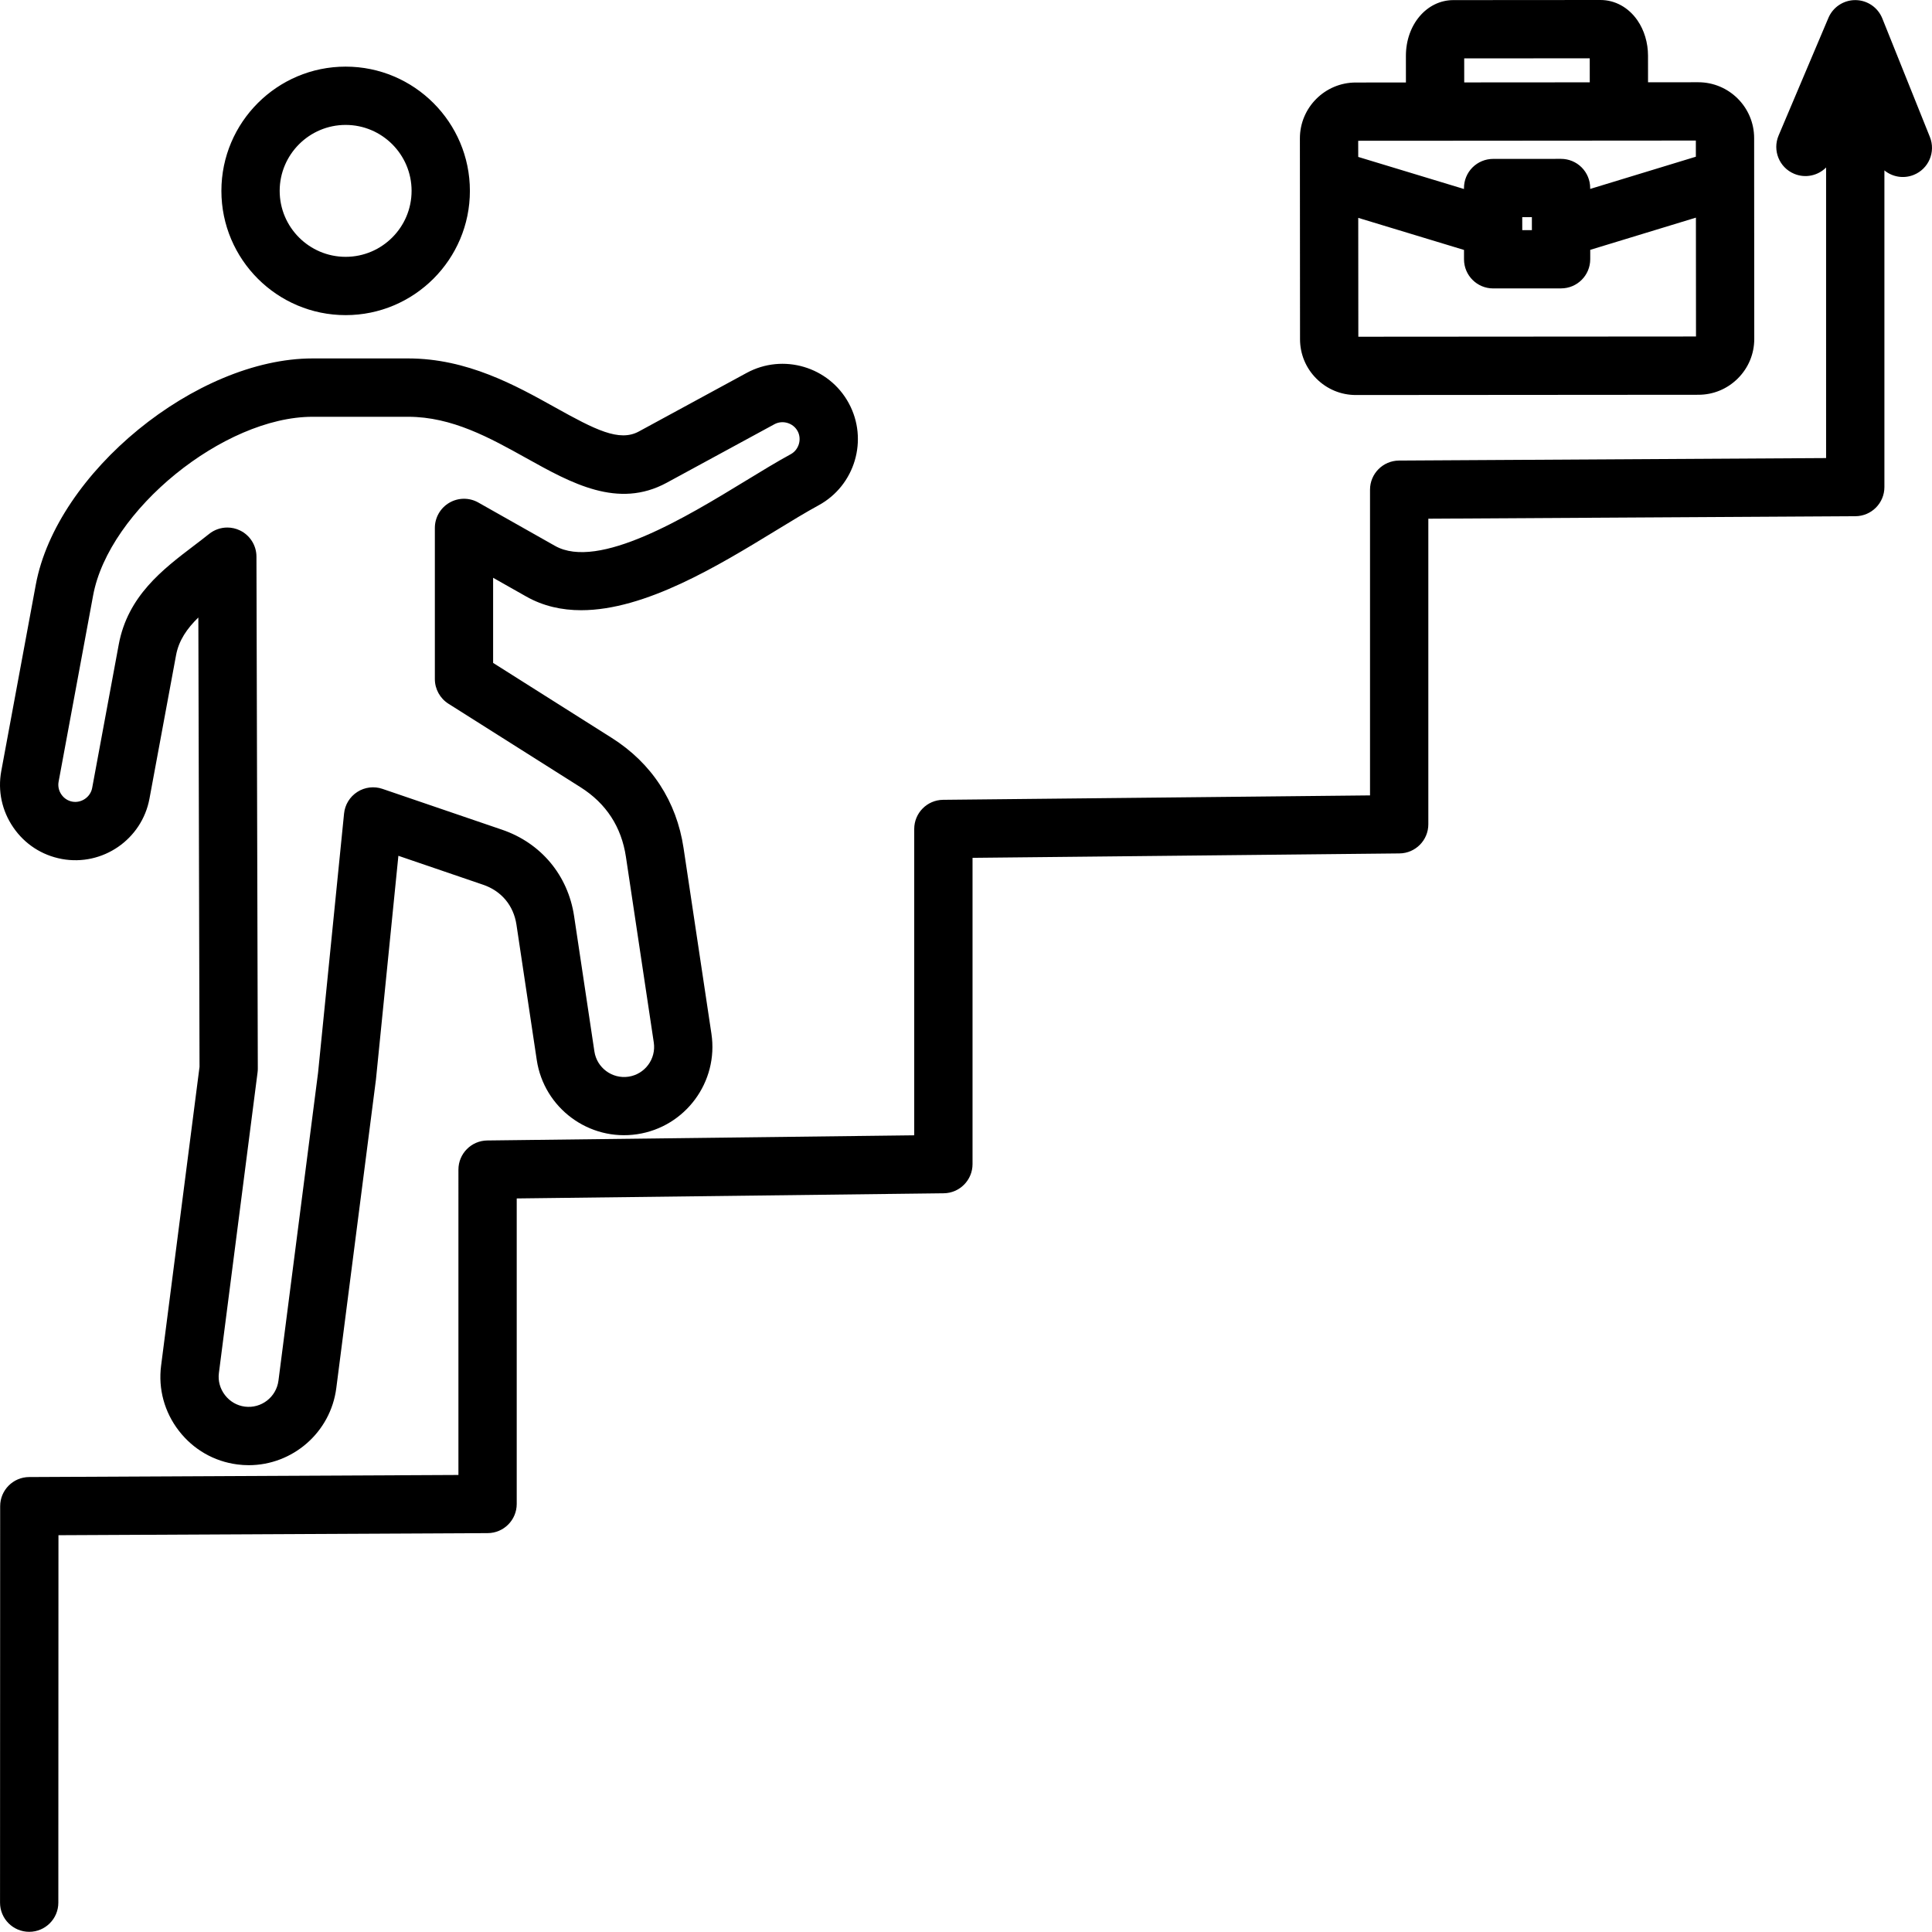 <?xml version="1.0" encoding="UTF-8"?>
<svg id="Layer_1" data-name="Layer 1" xmlns="http://www.w3.org/2000/svg" viewBox="0 0 1125.015 1124.907">
  <path d="M35.908,500.177c23.789,4.414,46.727-11.363,51.137-35.148l15.477-83.523c1.602-8.625,6.398-15.523,12.977-21.938l.688,261.66-22.375,173.99c-1.75,13.574,1.938,27.062,10.363,37.961,8.426,10.898,20.539,17.852,34.113,19.586,2.199.289,4.387.426,6.562.426,25.461,0,47.648-18.977,50.977-44.887l23.082-179.61c.023-.164.039-.312.051-.477l13.023-129.88,49.375,16.863c10.637,3.637,17.699,12.102,19.375,23.211l11.824,78.824c4.211,28.051,30.477,47.461,58.488,43.227,28.039-4.211,47.438-30.449,43.227-58.488l-16.227-108.12c-4.086-27.273-18.574-49.477-41.887-64.211l-69.012-43.625v-49.574l19.312,10.926c9.914,5.602,20.699,7.961,31.977,7.961,37.352,0,79.949-26,113.11-46.238,9.164-5.602,17.824-10.875,25.086-14.824,21.262-11.551,29.164-38.238,17.613-59.5s-38.25-29.164-59.5-17.602l-62.738,34.086c-11.387,6.188-25.312-.961-48.949-14.125-22.727-12.664-51-28.414-85.398-28.414h-55.637c-67.738,0-149.09,66.5-161.18,131.77L.74,448.994c-2.125,11.5.363,23.148,7.012,32.824,6.648,9.707,16.648,16.207,28.148,18.348l.008.011ZM34.123,455.212l20.102-108.51c9.188-49.574,76.062-104.01,127.8-104.01h55.637c25.586,0,47.602,12.262,68.887,24.113,26.211,14.602,53.324,29.699,81.676,14.301l62.738-34.086c4.738-2.574,10.898-.75,13.477,3.988,2.574,4.738.75,10.898-3.988,13.477-8,4.352-17.012,9.852-26.562,15.676-33.977,20.727-85.312,52.051-110.71,37.699l-44.637-25.227c-5.25-2.977-11.688-2.926-16.898.113-5.211,3.039-8.426,8.625-8.426,14.664v88.012c0,5.824,2.988,11.238,7.898,14.352l76.914,48.625c14.938,9.438,23.836,23.086,26.449,40.551l16.227,108.12c1.426,9.539-5.164,18.449-14.699,19.887-9.539,1.426-18.461-5.164-19.887-14.699l-11.824-78.824c-3.562-23.738-19.25-42.551-41.977-50.301l-69.613-23.773c-4.898-1.676-10.301-1.012-14.648,1.789-4.363,2.801-7.199,7.438-7.711,12.586l-15.137,150.91-23.062,179.3c-1.227,9.562-9.988,16.363-19.562,15.137-4.586-.586-8.688-2.961-11.574-6.688-2.875-3.727-4.137-8.289-3.551-12.863l22.523-175.09c.102-.738.137-1.477.137-2.211l-.789-298.12c-.012-6.523-3.773-12.449-9.648-15.262-2.324-1.113-4.824-1.664-7.312-1.664-3.801,0-7.551,1.273-10.625,3.738-2.926,2.352-5.949,4.648-8.977,6.949-18,13.688-38.398,29.211-43.625,57.426l-15.477,83.539c-.977,5.301-6.289,8.938-11.574,7.961-2.574-.477-4.836-1.949-6.352-4.164-1.52-2.211-2.094-4.836-1.617-7.426l-.003.003ZM201.273,183.502c39.898,0,72.352-32.461,72.352-72.352s-32.449-72.352-72.352-72.352-72.352,32.449-72.352,72.352c.004,39.902,32.465,72.352,72.352,72.352ZM201.273,72.742c21.176,0,38.398,17.227,38.398,38.398s-17.227,38.414-38.398,38.414-38.414-17.227-38.414-38.414c.016-21.164,17.238-38.398,38.414-38.398h0ZM1114.363,101.84c-5.938,2.387-12.426,1.176-17.062-2.613v184.39c0,9.336-7.539,16.914-16.875,16.977l-248.7,1.449v177.93c0,9.301-7.488,16.875-16.801,16.977l-248.61,2.574v178.35c0,9.289-7.477,16.863-16.762,16.977l-248.66,3.008v177.91c0,9.336-7.551,16.926-16.887,16.977l-249.96,1.211-.074,213.99c0,9.375-7.602,16.961-16.977,16.961S.021,1117.31.021,1107.934l.074-230.88c0-9.336,7.551-16.926,16.887-16.961l249.96-1.211.004-177.8c0-9.289,7.477-16.863,16.762-16.977l248.65-3.012v-178.38c0-9.301,7.488-16.875,16.801-16.977l248.61-2.574v-178c0-9.336,7.539-16.914,16.875-16.977l248.7-1.449V97.527c-4.738,4.762-12.074,6.438-18.648,3.648-8.637-3.648-12.664-13.613-9.012-22.25l29.012-68.512c2.664-6.273,8.812-10.352,15.625-10.352h.164c6.875.062,13.023,4.273,15.586,10.648l27.711,69.039c3.5,8.715-.711,18.59-9.41,22.09l-.01.002ZM756.953,104.164l.062,93.363c.012,8.676,3.398,16.824,9.562,22.977,6.148,6.137,14.301,9.523,22.961,9.523h.023l199.46-.148c8.676,0,16.824-3.398,22.977-9.551,6.148-6.148,9.523-14.324,9.523-22.988l-.062-93.363v-.148l-.012-23.438c-.012-17.926-14.602-32.5-32.523-32.5h-.023l-29.238.023-.012-15.477c0-7.523-2.188-14.836-6.148-20.574-5.211-7.539-13.051-11.863-21.512-11.863h-.012l-85.676.062c-15.5.012-27.637,14.273-27.637,32.477l.012,15.488-29.238.023c-17.926.012-32.512,14.613-32.5,32.551l.012,23.449v.113h0ZM790.965,196.078l-.051-69.211,61.586,18.676v5.449c.012,9.375,7.602,16.961,16.977,16.961h.012l39.551-.023c9.375-.012,16.961-7.613,16.961-16.988v-5.449l61.539-18.762.051,69.211-196.626.136ZM892.035,133.066v.938h-5.613l-.012-7.539h5.613v6.188c.012.137.012.277.012.414h0ZM852.613,34.004l73.102-.051.012,13.988-73.102.051-.012-13.988ZM835.648,81.953s.012,0,0,0h.035l151.82-.113.004,9.414-61.539,18.762v-.551c0-4.5-1.801-8.812-4.977-12-3.188-3.176-7.5-4.961-11.988-4.961h-.012l-39.551.023c-4.5,0-8.812,1.801-12,4.977-3.176,3.188-4.961,7.5-4.961,12v.551l-61.574-18.676-.023-9.402,44.766-.024Z"/>
</svg>